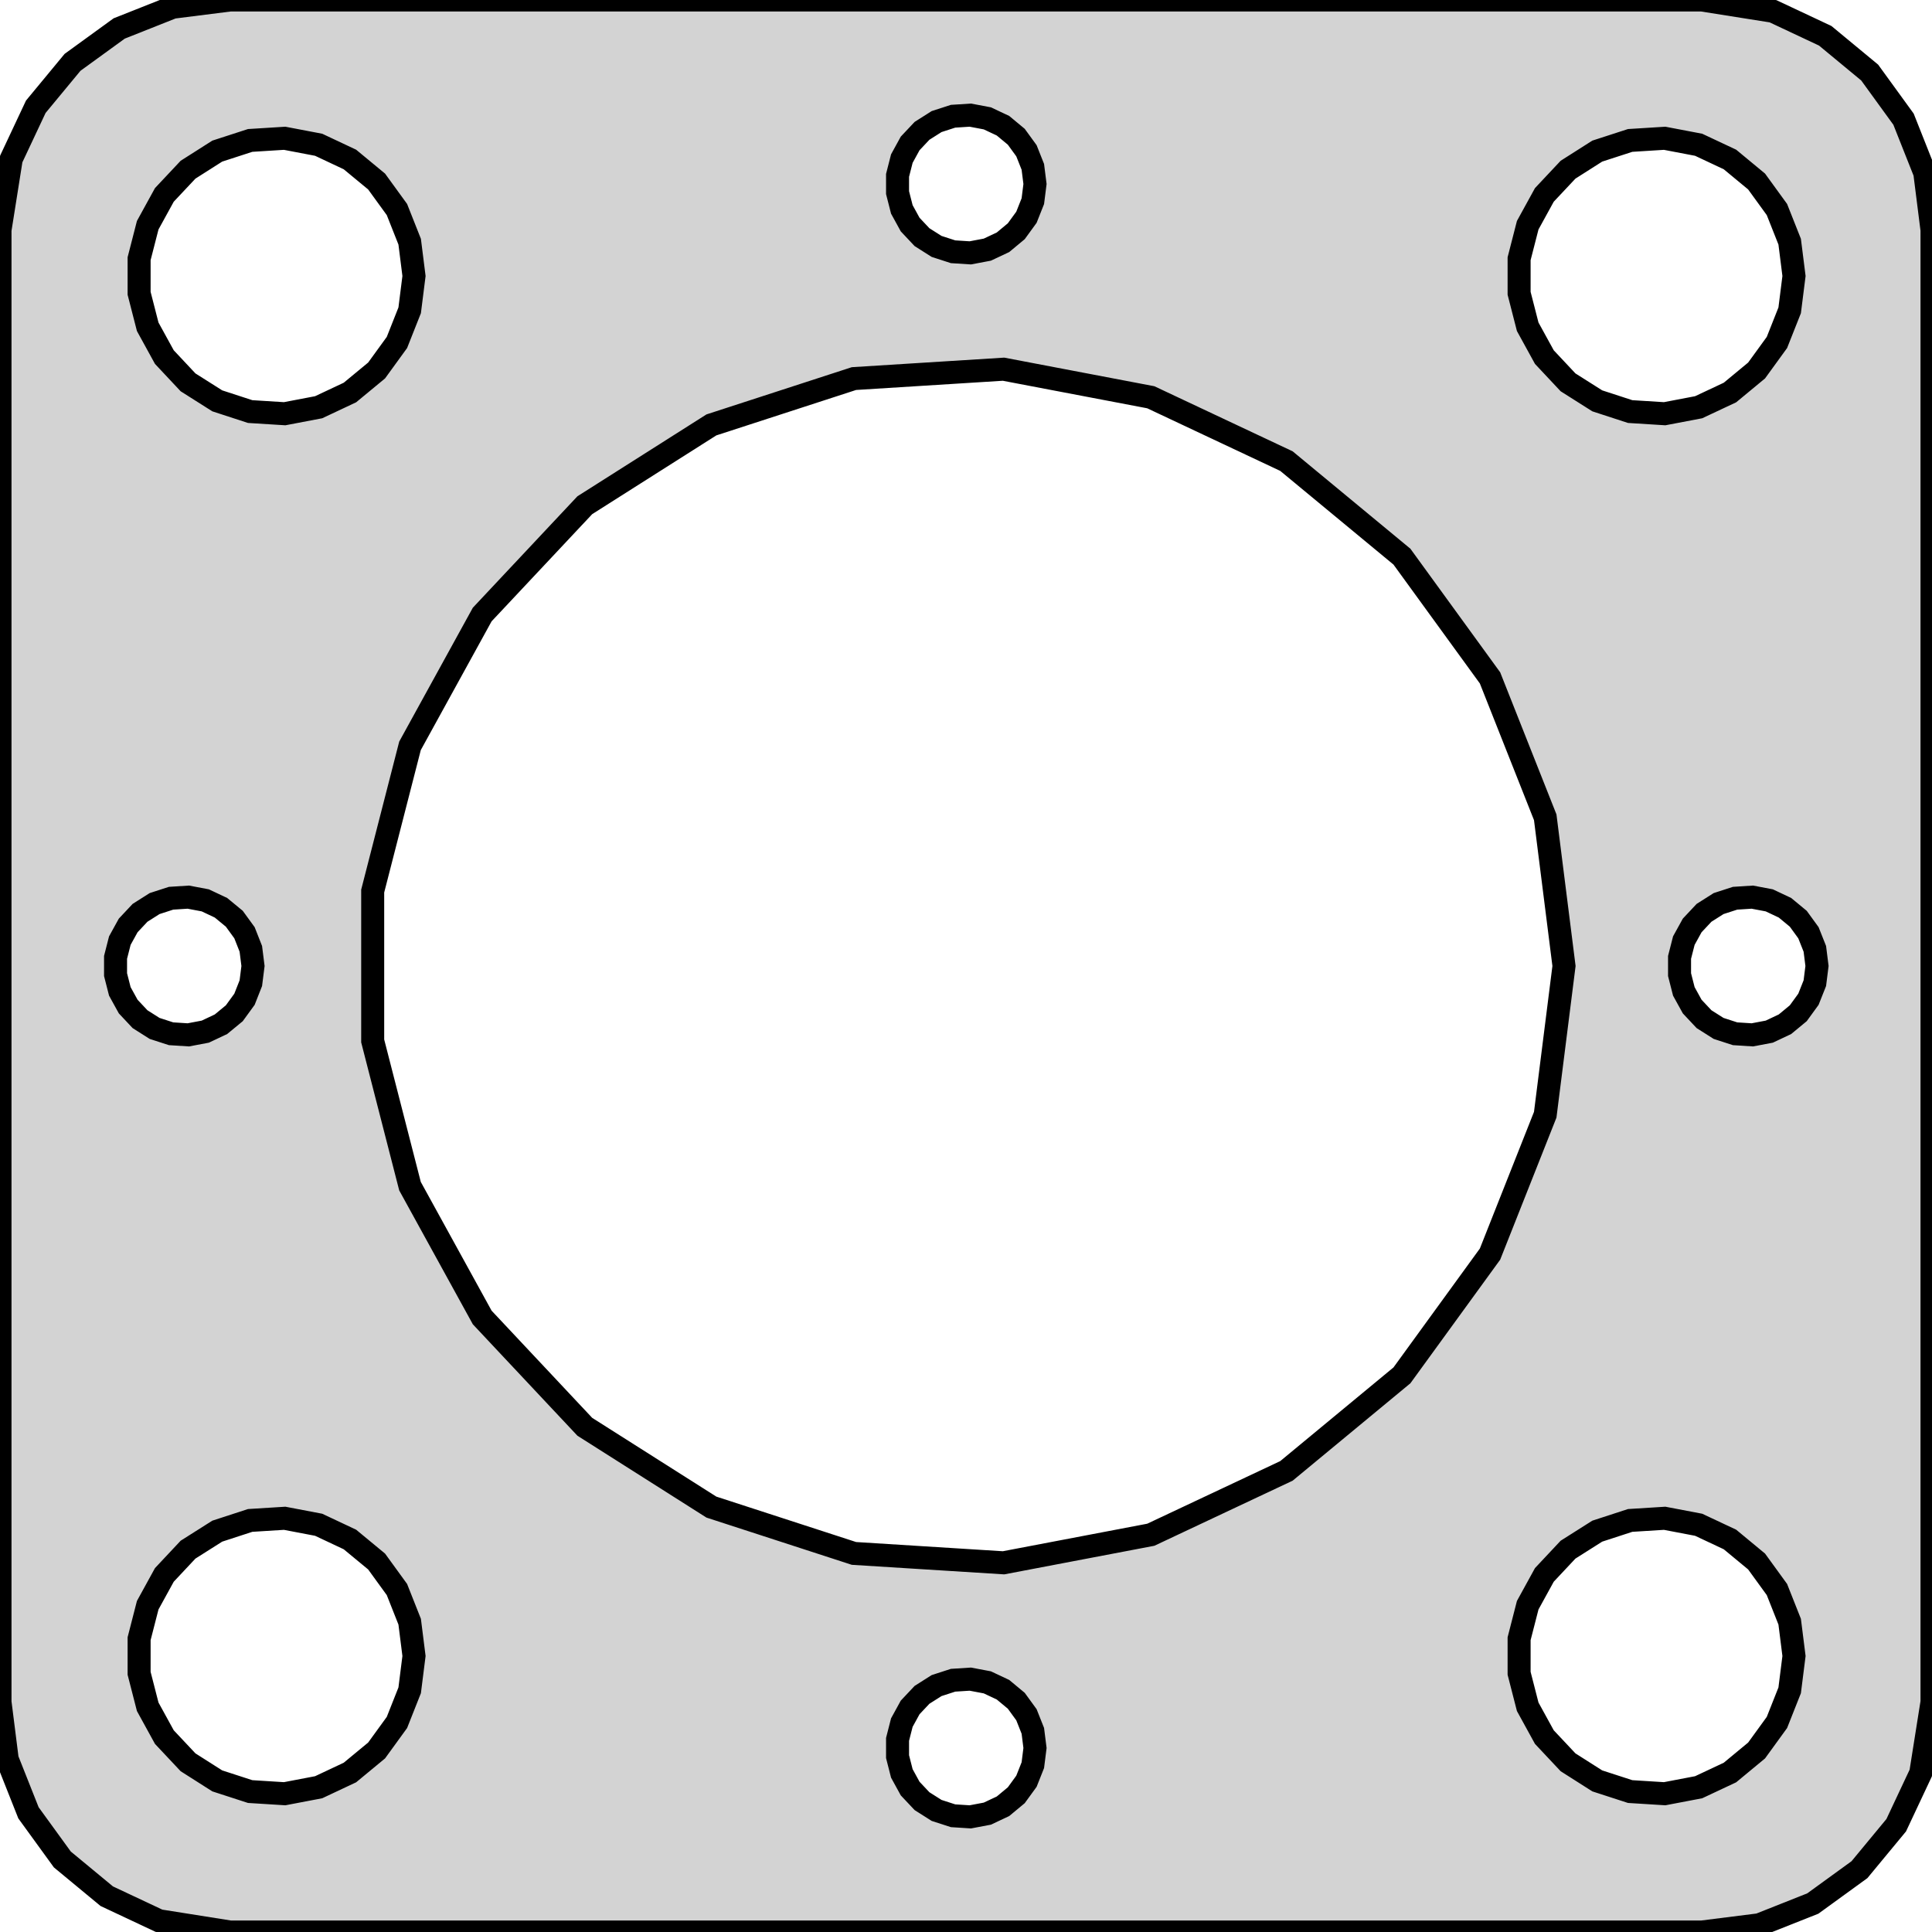 <?xml version="1.0" standalone="no"?>
<!DOCTYPE svg PUBLIC "-//W3C//DTD SVG 1.1//EN" "http://www.w3.org/Graphics/SVG/1.1/DTD/svg11.dtd">
<svg width="42mm" height="42mm" viewBox="-21 -21 42 42" xmlns="http://www.w3.org/2000/svg" version="1.1">
<title>OpenSCAD Model</title>
<path d="
M 17.244,20.843 L 18.409,20.381 L 19.423,19.645 L 20.222,18.679 L 20.755,17.545 L 21,16
 L 21,-16 L 20.843,-17.244 L 20.381,-18.409 L 19.645,-19.423 L 18.679,-20.222 L 17.545,-20.755
 L 16,-21 L -16,-21 L -17.244,-20.843 L -18.409,-20.381 L -19.423,-19.645 L -20.222,-18.679
 L -20.755,-17.545 L -21,-16 L -21,16 L -20.843,17.244 L -20.381,18.409 L -19.645,19.423
 L -18.679,20.222 L -17.545,20.755 L -16,21 L 16,21 z
M -0.281,-15.527 L -0.639,-15.643 L -0.956,-15.844 L -1.214,-16.118 L -1.395,-16.448 L -1.488,-16.812
 L -1.488,-17.188 L -1.395,-17.552 L -1.214,-17.882 L -0.956,-18.156 L -0.639,-18.357 L -0.281,-18.473
 L 0.094,-18.497 L 0.464,-18.427 L 0.804,-18.267 L 1.093,-18.027 L 1.314,-17.723 L 1.453,-17.373
 L 1.5,-17 L 1.453,-16.627 L 1.314,-16.277 L 1.093,-15.973 L 0.804,-15.733 L 0.464,-15.573
 L 0.094,-15.503 z
M -15.562,-12.053 L -16.277,-12.286 L -16.912,-12.688 L -17.427,-13.237 L -17.789,-13.896 L -17.976,-14.624
 L -17.976,-15.376 L -17.789,-16.104 L -17.427,-16.763 L -16.912,-17.311 L -16.277,-17.715 L -15.562,-17.947
 L -14.812,-17.994 L -14.073,-17.853 L -13.393,-17.533 L -12.813,-17.054 L -12.371,-16.445 L -12.094,-15.746
 L -12,-15 L -12.094,-14.254 L -12.371,-13.555 L -12.813,-12.946 L -13.393,-12.467 L -14.073,-12.147
 L -14.812,-12.006 z
M 14.438,-12.053 L 13.723,-12.286 L 13.088,-12.688 L 12.573,-13.237 L 12.211,-13.896 L 12.024,-14.624
 L 12.024,-15.376 L 12.211,-16.104 L 12.573,-16.763 L 13.088,-17.311 L 13.723,-17.715 L 14.438,-17.947
 L 15.188,-17.994 L 15.927,-17.853 L 16.608,-17.533 L 17.187,-17.054 L 17.629,-16.445 L 17.906,-15.746
 L 18,-15 L 17.906,-14.254 L 17.629,-13.555 L 17.187,-12.946 L 16.608,-12.467 L 15.927,-12.147
 L 15.188,-12.006 z
M -2.436,12.77 L -5.535,11.763 L -8.287,10.017 L -10.517,7.641 L -12.087,4.786 L -12.898,1.629
 L -12.898,-1.629 L -12.087,-4.786 L -10.517,-7.641 L -8.287,-10.017 L -5.535,-11.763 L -2.436,-12.77
 L 0.816,-12.974 L 4.017,-12.364 L 6.966,-10.976 L 9.477,-8.899 L 11.392,-6.263 L 12.592,-3.233
 L 13,-0 L 12.592,3.233 L 11.392,6.263 L 9.477,8.899 L 6.966,10.976 L 4.017,12.364
 L 0.816,12.974 z
M 16.719,1.473 L 16.361,1.357 L 16.044,1.156 L 15.787,0.882 L 15.605,0.552 L 15.512,0.188
 L 15.512,-0.188 L 15.605,-0.552 L 15.787,-0.882 L 16.044,-1.156 L 16.361,-1.357 L 16.719,-1.473
 L 17.094,-1.497 L 17.463,-1.427 L 17.804,-1.266 L 18.093,-1.027 L 18.314,-0.723 L 18.453,-0.373
 L 18.5,-0 L 18.453,0.373 L 18.314,0.723 L 18.093,1.027 L 17.804,1.266 L 17.463,1.427
 L 17.094,1.497 z
M -17.281,1.473 L -17.639,1.357 L -17.956,1.156 L -18.213,0.882 L -18.395,0.552 L -18.488,0.188
 L -18.488,-0.188 L -18.395,-0.552 L -18.213,-0.882 L -17.956,-1.156 L -17.639,-1.357 L -17.281,-1.473
 L -16.906,-1.497 L -16.537,-1.427 L -16.196,-1.266 L -15.906,-1.027 L -15.685,-0.723 L -15.547,-0.373
 L -15.5,-0 L -15.547,0.373 L -15.685,0.723 L -15.906,1.027 L -16.196,1.266 L -16.537,1.427
 L -16.906,1.497 z
M -15.562,17.947 L -16.277,17.715 L -16.912,17.311 L -17.427,16.763 L -17.789,16.104 L -17.976,15.376
 L -17.976,14.624 L -17.789,13.896 L -17.427,13.237 L -16.912,12.688 L -16.277,12.286 L -15.562,12.053
 L -14.812,12.006 L -14.073,12.147 L -13.393,12.467 L -12.813,12.946 L -12.371,13.555 L -12.094,14.254
 L -12,15 L -12.094,15.746 L -12.371,16.445 L -12.813,17.054 L -13.393,17.533 L -14.073,17.853
 L -14.812,17.994 z
M 14.438,17.947 L 13.723,17.715 L 13.088,17.311 L 12.573,16.763 L 12.211,16.104 L 12.024,15.376
 L 12.024,14.624 L 12.211,13.896 L 12.573,13.237 L 13.088,12.688 L 13.723,12.286 L 14.438,12.053
 L 15.188,12.006 L 15.927,12.147 L 16.608,12.467 L 17.187,12.946 L 17.629,13.555 L 17.906,14.254
 L 18,15 L 17.906,15.746 L 17.629,16.445 L 17.187,17.054 L 16.608,17.533 L 15.927,17.853
 L 15.188,17.994 z
M -0.281,18.473 L -0.639,18.357 L -0.956,18.156 L -1.214,17.882 L -1.395,17.552 L -1.488,17.188
 L -1.488,16.812 L -1.395,16.448 L -1.214,16.118 L -0.956,15.844 L -0.639,15.643 L -0.281,15.527
 L 0.094,15.503 L 0.464,15.573 L 0.804,15.733 L 1.093,15.973 L 1.314,16.277 L 1.453,16.627
 L 1.5,17 L 1.453,17.373 L 1.314,17.723 L 1.093,18.027 L 0.804,18.267 L 0.464,18.427
 L 0.094,18.497 z
" stroke="black" fill="lightgray" stroke-width="0.5"/>
</svg>
